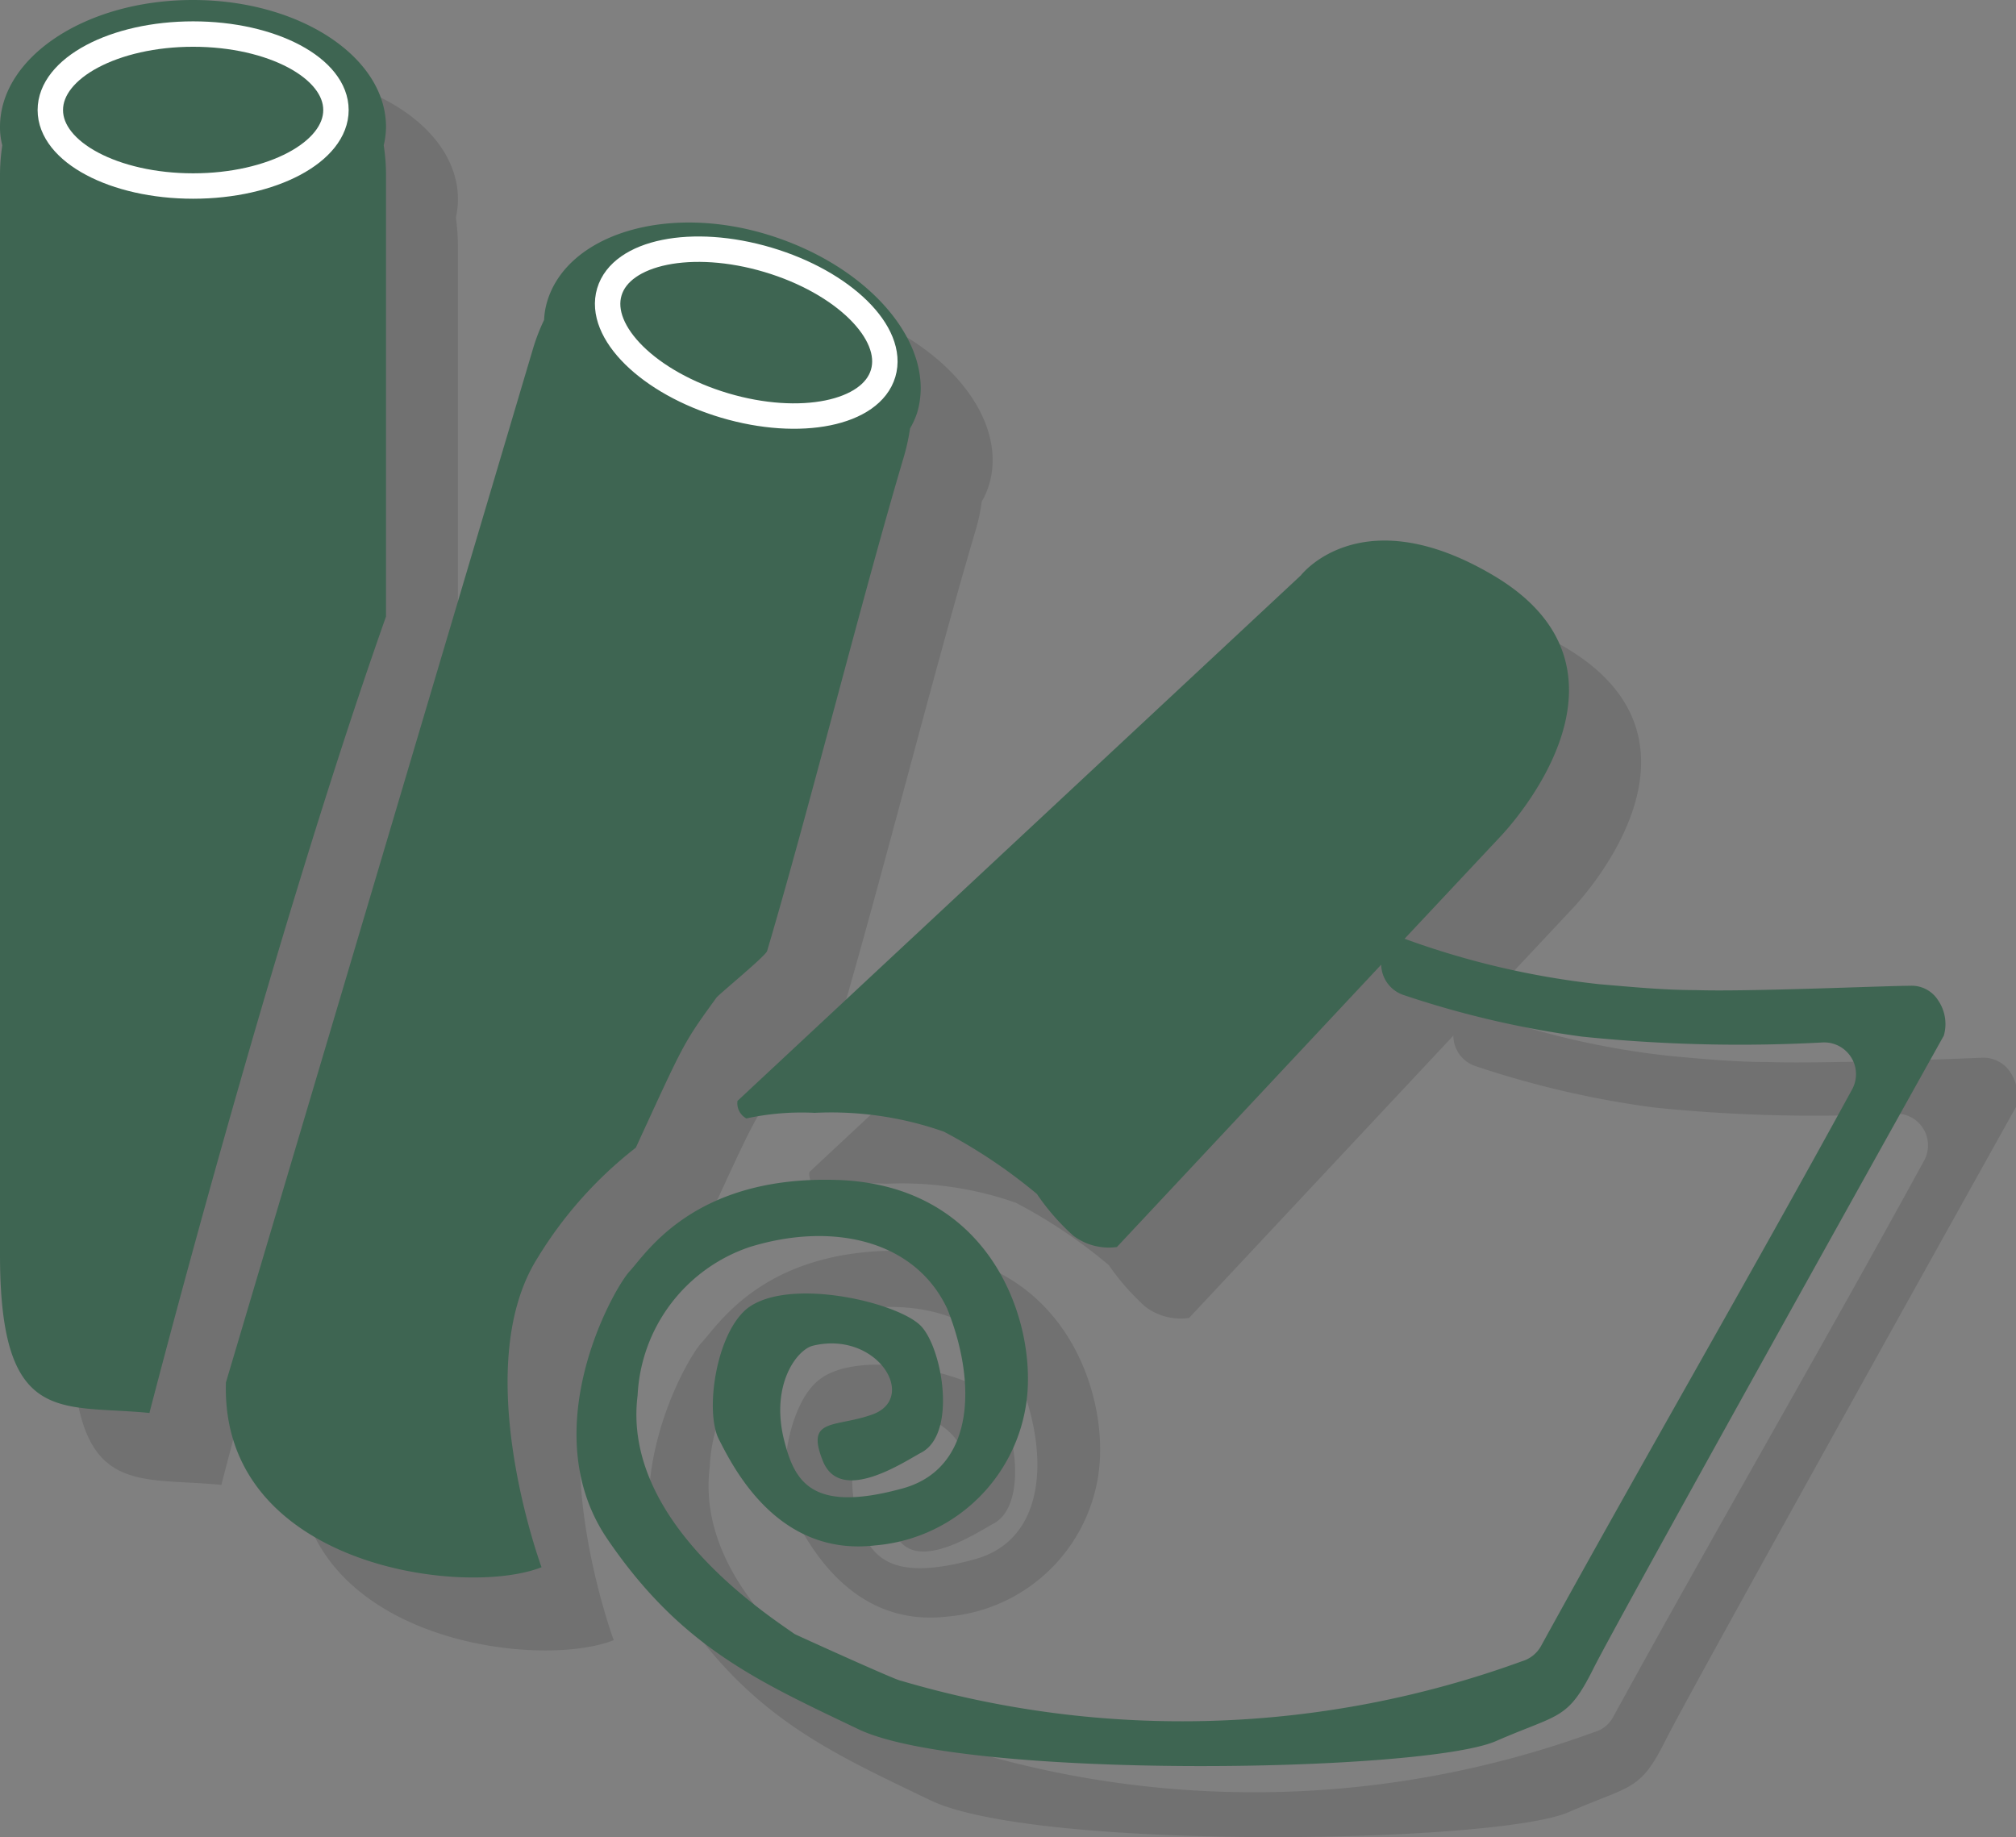 <svg xmlns="http://www.w3.org/2000/svg" viewBox="0 0 79.33 72.29"><rect x="0" y="0" width="79.33" height="72.29" fill="#808080" stroke="none"/><defs><style>.cls-1{isolation:isolate;}.cls-2{opacity:0.12;mix-blend-mode:multiply;}.cls-3{stroke:#000;}.cls-3,.cls-5{stroke-miterlimit:10;}.cls-4,.cls-5{fill:#3e6552;}.cls-5{stroke:#fff;}</style></defs><title>Logo</title><g class="cls-1"><g id="Capa_1" data-name="Capa 1"><g class="cls-2"><path d="M122.46,251.77c0-2.76-3.4-5-7.59-5s-7.6,2.24-7.6,5a3.55,3.55,0,0,0,.09.72,7.66,7.66,0,0,0-.09,1.19v42.45c0,6.81,2.4,5.88,5.88,6.23,0,0,4.76-18.44,9.31-31.34V253.68a9.14,9.14,0,0,0-.08-1.19A3.53,3.53,0,0,0,122.46,251.77Z" transform="translate(-104.44 -243.93)"/><ellipse class="cls-3" cx="10.43" cy="7.17" rx="5.62" ry="2.99"/><path d="M143.36,263c.79-2.64-1.83-5.76-5.85-6.95s-7.92,0-8.71,2.62a3.61,3.61,0,0,0-.12.72,7.85,7.85,0,0,0-.42,1.12l-12.1,40.69c-.22,7.23,9.37,8.48,12.43,7.27,0,0-2.89-7.81-.17-12.15a16.44,16.44,0,0,1,3.87-4.36c1.91-4.15,1.86-4.07,3.17-5.89.1-.14,1.95-1.7,2-1.86,1.63-5.53,3.74-13.91,5.36-19.38a7.09,7.09,0,0,0,.25-1.16A3.08,3.08,0,0,0,143.36,263Z" transform="translate(-104.44 -243.93)"/><ellipse class="cls-3" cx="136.64" cy="259.86" rx="2.99" ry="5.62" transform="translate(-255.82 72.87) rotate(-73.45)"/><path d="M136.7,290.77l0,0S136.7,290.77,136.7,290.77Z" transform="translate(-104.44 -243.93)"/><path d="M183.55,286.13a1.27,1.27,0,0,0-1.12-.58c-1,.05-6.35.24-8.44.17-1.23,0-2.45-.11-3.76-.23a32.23,32.23,0,0,1-7.69-1.78h0l3.75-4s6.3-6.43-.25-10.3c-5.22-3.08-7.58-.05-7.58-.05l-22.17,20.69a.68.68,0,0,0,.36.68,10,10,0,0,1,2.68-.22,13.55,13.55,0,0,1,5.09.75,20.38,20.38,0,0,1,3.65,2.45,9.45,9.45,0,0,0,1.43,1.63,2.29,2.29,0,0,0,1.73.45l10.4-11.11a1.27,1.27,0,0,0,.9,1.21,37.54,37.54,0,0,0,7,1.62,61.69,61.69,0,0,0,9.48.24,1.25,1.25,0,0,1,1.15,1.84c-4,7.32-8.22,14.57-12.24,21.9a1.21,1.21,0,0,1-.75.6,39.06,39.06,0,0,1-24.47.76c-.14,0-4-1.74-4.15-1.83-1.18-.83-6.81-4.47-6.18-9.39a6.49,6.49,0,0,1,4.4-5.84c3.24-1,6.49-.29,7.78,2.43,1.19,2.93,1.06,6.28-1.73,7.06-3.59,1-4.26-.25-4.68-1.83-.57-2.2.48-3.63,1.13-3.78,2.5-.59,4.11,2.05,2.38,2.69-1.49.56-2.7.12-2,1.86s3.25,0,3.89-.34c1.38-.75.84-4,0-4.94s-5.22-2-6.86-.72c-1.24.95-1.68,4-1.11,5.14s2.29,4.64,6.16,4.18a6.56,6.56,0,0,0,6-6.58c0-3.06-1.91-7.64-7.53-7.81s-7.47,2.89-8.14,3.6-3.77,6.27-.88,10.53,5.93,5.59,9.87,7.49c4.16,2,22.25,1.71,25.11.47,2.5-1.09,2.81-.81,3.83-2.85s13.79-24.92,13.79-24.92A1.69,1.69,0,0,0,183.55,286.13Z" transform="translate(-104.44 -243.93)"/></g><path class="cls-4" d="M119.63,248.93c0-2.76-3.4-5-7.6-5s-7.59,2.24-7.59,5a2.84,2.84,0,0,0,.09.72,7.85,7.85,0,0,0-.09,1.19V293.3c0,6.8,2.4,5.88,5.88,6.23,0,0,4.75-18.45,9.31-31.34V250.84a7.85,7.85,0,0,0-.09-1.19A3.38,3.38,0,0,0,119.63,248.93Z" transform="translate(-104.44 -243.93)"/><ellipse class="cls-5" cx="7.6" cy="4.33" rx="5.62" ry="2.99"/><path class="cls-4" d="M140.53,260.17c.79-2.65-1.84-5.76-5.86-7s-7.92,0-8.7,2.63a3,3,0,0,0-.12.72,7.74,7.74,0,0,0-.43,1.11l-12.09,40.7c-.22,7.22,9.36,8.48,12.42,7.27,0,0-2.89-7.81-.17-12.15a16.16,16.16,0,0,1,3.88-4.36c1.91-4.15,1.85-4.08,3.17-5.9.09-.13,2-1.69,2-1.85,1.64-5.54,3.74-13.92,5.36-19.38a8.19,8.19,0,0,0,.26-1.17A3.23,3.23,0,0,0,140.53,260.17Z" transform="translate(-104.44 -243.93)"/><ellipse class="cls-5" cx="133.8" cy="257.03" rx="2.99" ry="5.62" transform="translate(-255.13 68.13) rotate(-73.45)"/><path class="cls-4" d="M133.86,287.93l-.05,0S133.86,287.93,133.86,287.93Z" transform="translate(-104.44 -243.93)"/><path class="cls-4" d="M180.71,283.3a1.23,1.23,0,0,0-1.11-.58c-.95,0-6.35.24-8.45.17-1.23,0-2.45-.12-3.76-.23a32.55,32.55,0,0,1-7.68-1.79h0l3.75-4s6.29-6.43-.26-10.3c-5.21-3.08-7.57,0-7.57,0l-22.17,20.68a.68.68,0,0,0,.35.69,10.26,10.26,0,0,1,2.69-.22,13.36,13.36,0,0,1,5.08.74,20.91,20.91,0,0,1,3.66,2.45,9,9,0,0,0,1.43,1.64,2.32,2.32,0,0,0,1.72.45l10.4-11.11a1.29,1.29,0,0,0,.9,1.2,37.76,37.76,0,0,0,7,1.63,60.55,60.55,0,0,0,9.48.23,1.25,1.25,0,0,1,1.15,1.85c-4,7.32-8.21,14.57-12.24,21.9a1.26,1.26,0,0,1-.75.6,39.09,39.09,0,0,1-24.46.76c-.14,0-4-1.75-4.16-1.83-1.18-.83-6.8-4.48-6.18-9.39a6.49,6.49,0,0,1,4.41-5.84c3.23-1,6.49-.29,7.77,2.42,1.19,2.94,1.07,6.28-1.72,7.07-3.6,1-4.27-.26-4.68-1.83-.58-2.21.48-3.63,1.13-3.78,2.49-.59,4.11,2,2.38,2.69-1.5.56-2.7.11-2,1.85s3.24,0,3.89-.34c1.37-.75.83-4,0-4.94s-5.22-2-6.87-.72c-1.23,1-1.67,4.06-1.11,5.15s2.3,4.63,6.16,4.17a6.55,6.55,0,0,0,6-6.57c0-3.07-1.92-7.64-7.53-7.81s-7.48,2.88-8.14,3.59-3.78,6.28-.88,10.54,5.92,5.59,9.87,7.48c4.16,2,22.24,1.72,25.1.47,2.5-1.09,2.81-.81,3.83-2.85s13.79-24.91,13.79-24.91A1.65,1.65,0,0,0,180.71,283.3Z" transform="translate(-104.44 -243.93)"/></g></g></svg>